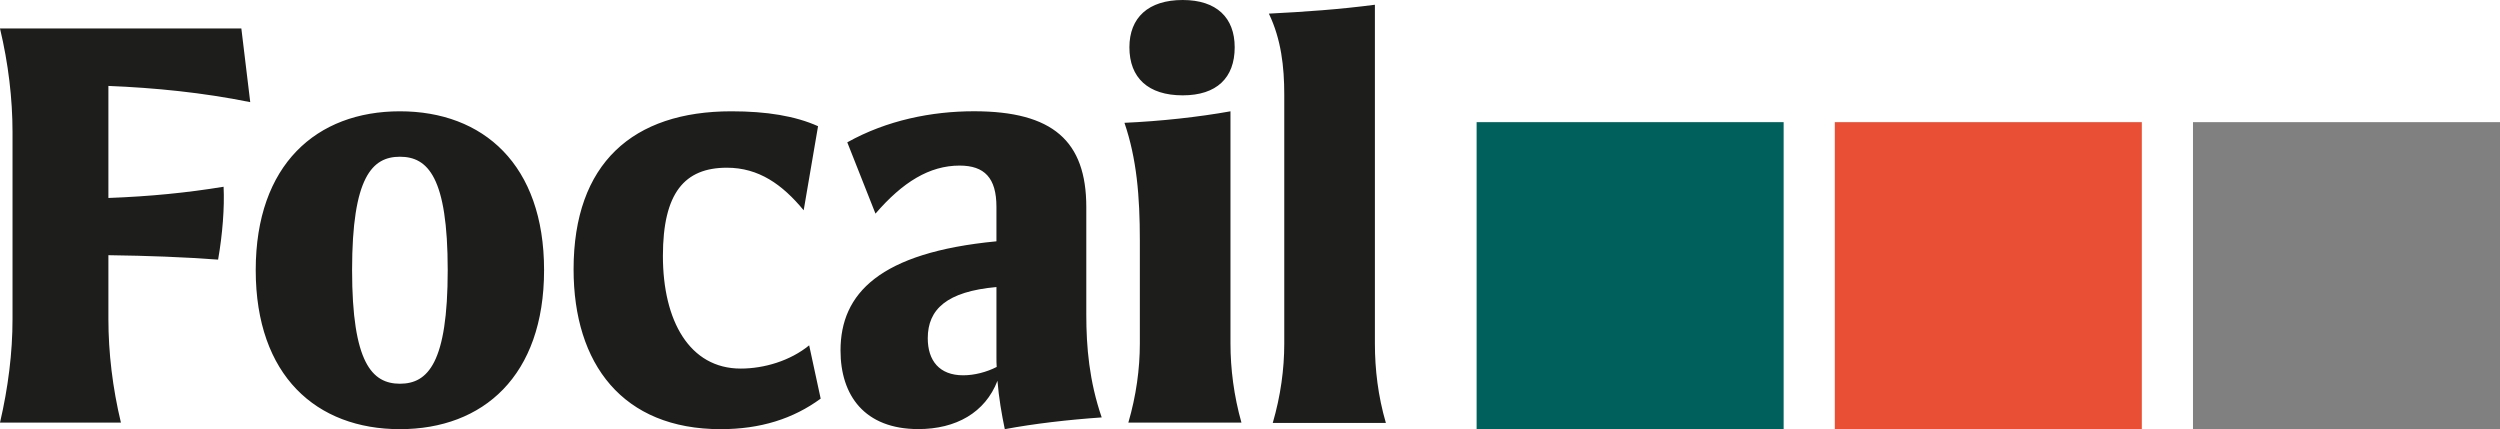 <?xml version="1.0" encoding="utf-8"?>
<!-- Generator: Adobe Illustrator 26.0.3, SVG Export Plug-In . SVG Version: 6.00 Build 0)  -->
<svg version="1.1" id="Layer_1" xmlns="http://www.w3.org/2000/svg" xmlns:xlink="http://www.w3.org/1999/xlink" x="0px" y="0px" viewBox="234.64 488.08 610.72 104.84" style="enable-background:new 0 0 1080 1080;" xml:space="preserve">
<style type="text/css">
	.st0{fill:#00605C;}
	.st1{fill:#E94F35;}
	.st2{fill:#808080;}
	.st3{clip-path:url(#SVGID_00000045596445119458664350000006102002587428016036_);fill:#1D1D1B;}
</style>
<rect x="595.36" y="517.92" class="st0" width="75" height="75"></rect>
<rect x="682.86" y="517.92" class="st1" width="75" height="75"></rect>
<rect x="770.36" y="517.92" class="st2" width="75" height="75"></rect>
<g>
	<defs>
		<rect id="SVGID_1_" x="234.64" y="488.08" width="610.71" height="104.83"></rect>
	</defs>
	<clipPath id="SVGID_00000010284450567288910080000005314796427075996800_">
		<use xlink:href="#SVGID_1_" style="overflow:visible;"></use>
	</clipPath>
	<path style="clip-path:url(#SVGID_00000010284450567288910080000005314796427075996800_);fill:#1D1D1B;" d="M545.56,591.39h27.63
		c-1.92-6.57-2.68-13.14-2.68-19.33v-82.82c-8.8,1.15-17.04,1.72-25.9,2.17c3,6.25,3.76,12.95,3.76,19.78v60.87
		C548.37,578.24,547.48,584.81,545.56,591.39 M510.54,499.63c0,7.47,4.59,11.74,13.02,11.74c8.3,0,12.7-4.27,12.7-11.74
		c0-7.21-4.4-11.55-12.7-11.55C515.13,488.08,510.54,492.42,510.54,499.63 M510.28,591.32h27.63c-1.85-6.57-2.68-13.14-2.68-19.33
		v-56.72c-7.79,1.4-17.04,2.42-25.9,2.81c3,8.8,3.76,17.93,3.76,28.78v25.14C513.09,578.18,512.2,584.75,510.28,591.32
		 M461.28,570.71c0-7.08,4.66-11.42,16.78-12.51v17.1c0,0.83,0,1.66,0.06,2.42c-2.49,1.28-5.49,2.04-8.17,2.04
		C464.09,579.77,461.28,576.14,461.28,570.71 M480.1,592.92c7.15-1.34,15.44-2.3,23.67-2.87c-3.06-8.93-3.76-17.23-3.76-25.08
		v-26.29c0-16.14-8.17-23.42-27.44-23.42c-10.27,0-21.25,2.17-30.95,7.59l6.89,17.42c6.64-7.72,13.21-11.74,20.55-11.74
		c6.06,0,9,3,9,10.08v8.42c-28.58,2.74-38.09,12.76-38.09,26.67c0,10.97,5.87,19.2,19.01,19.2c9.19,0,16.33-4.02,19.33-11.8
		C478.64,585.26,479.34,589.28,480.1,592.92 M410.68,592.92c9.76,0,17.74-2.55,24.44-7.46l-2.81-13.02
		c-4.59,3.76-10.97,5.68-16.72,5.68c-12.51,0-19.01-11.68-19.01-27.5c0-15.44,5.3-21.57,15.63-21.57c7.79,0,13.53,4.08,18.76,10.4
		l3.51-20.54c-5.55-2.49-12.51-3.64-21.18-3.64c-24.05,0-38.54,12.7-38.54,38.6C374.76,577.03,386.76,592.92,410.68,592.92
		 M320.65,554.06c0-22.71,4.91-27.69,11.68-27.69c6.83,0,11.68,4.98,11.68,27.69c0,22.71-4.85,27.76-11.68,27.76
		C325.57,581.81,320.65,576.77,320.65,554.06 M332.33,592.92c20.35,0,35.22-13.02,35.22-38.86c0-25.78-14.87-38.79-35.22-38.79
		s-35.22,13.02-35.22,38.79C297.11,579.9,311.98,592.92,332.33,592.92 M234.64,591.32h29.54c-2.04-8.49-3.06-17.1-3.06-25.33v-15.57
		c9.76,0.13,18.25,0.45,26.8,1.08c1.08-6.19,1.59-12.76,1.34-17.8c-9,1.47-17.93,2.36-28.14,2.74v-27.37
		c11.29,0.45,22.97,1.6,34.65,3.96l-2.17-17.99h-58.96c2.04,8.55,3.06,17.16,3.06,25.33v45.62
		C237.71,574.22,236.62,582.84,234.64,591.32"></path>
</g>
</svg>
